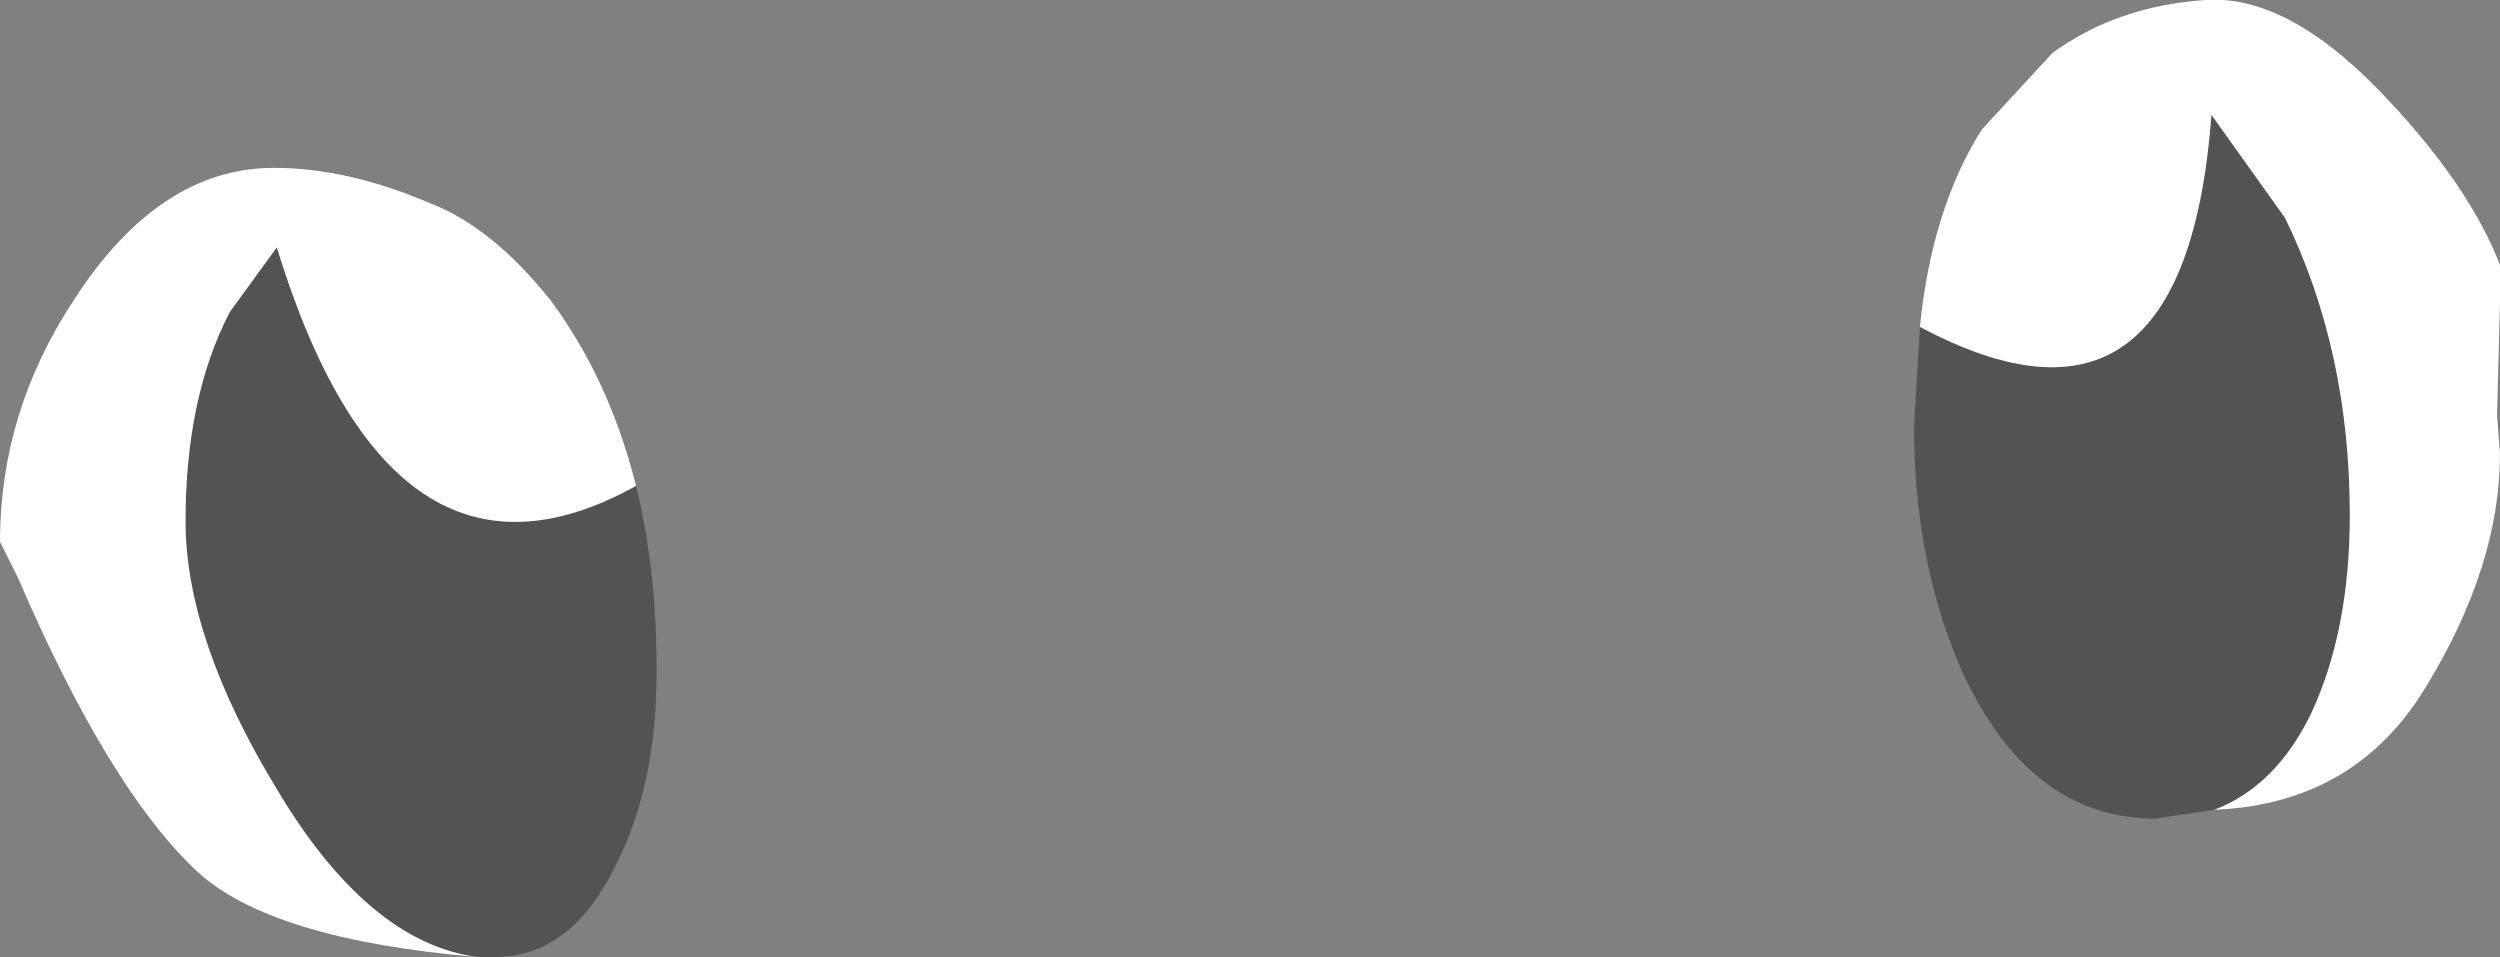 <?xml version="1.0" encoding="UTF-8" standalone="no"?>
<svg xmlns:xlink="http://www.w3.org/1999/xlink" height="16.25px" width="42.45px" xmlns="http://www.w3.org/2000/svg">
  <rect width="100%" height="100%" fill="#808080" stroke="none"/>
  <g transform="matrix(1.0, 0.0, 0.0, 1.0, 17.45, 79.0)">
    <path d="M15.15 -73.45 Q19.65 -71.05 20.1 -77.05 L21.35 -75.3 Q22.45 -73.05 22.45 -70.25 22.45 -68.3 21.8 -66.9 21.2 -65.65 20.15 -65.25 L19.15 -65.1 Q16.95 -65.1 15.8 -67.75 15.05 -69.55 15.05 -71.75 L15.15 -73.45 M-6.65 -70.75 Q-6.3 -69.35 -6.3 -67.6 -6.3 -65.65 -7.0 -64.3 -7.75 -62.75 -9.05 -62.75 L-9.15 -62.75 -9.35 -62.75 Q-11.2 -63.0 -12.75 -65.6 -14.3 -68.15 -14.3 -70.15 -14.3 -72.25 -13.55 -73.7 L-12.75 -74.8 Q-10.8 -68.45 -6.65 -70.75" fill="#000000" fill-opacity="0.349" fill-rule="evenodd" stroke="none"/>
    <path d="M15.15 -73.45 Q15.35 -75.45 16.2 -76.8 L17.4 -78.1 Q18.5 -78.9 20.0 -79.0 21.45 -79.1 23.15 -77.25 24.5 -75.8 25.0 -74.5 L25.0 -73.85 24.95 -71.95 25.0 -71.3 Q25.0 -69.4 23.75 -67.35 22.55 -65.35 20.15 -65.25 21.2 -65.65 21.8 -66.9 22.45 -68.3 22.45 -70.25 22.45 -73.05 21.35 -75.3 L20.1 -77.05 Q19.65 -71.05 15.15 -73.45 M-9.35 -62.75 Q-12.85 -63.05 -14.1 -64.2 -15.6 -65.6 -17.15 -69.2 L-17.45 -69.8 Q-17.45 -72.0 -16.2 -73.9 -14.75 -76.15 -12.8 -76.15 -11.55 -76.15 -10.15 -75.55 -9.1 -75.15 -8.1 -73.9 -7.1 -72.55 -6.65 -70.75 -10.8 -68.45 -12.75 -74.8 L-13.55 -73.7 Q-14.3 -72.25 -14.3 -70.15 -14.3 -68.15 -12.75 -65.6 -11.2 -63.0 -9.35 -62.75" fill="#ffffff" fill-rule="evenodd" stroke="none"/>
  </g>
</svg>
